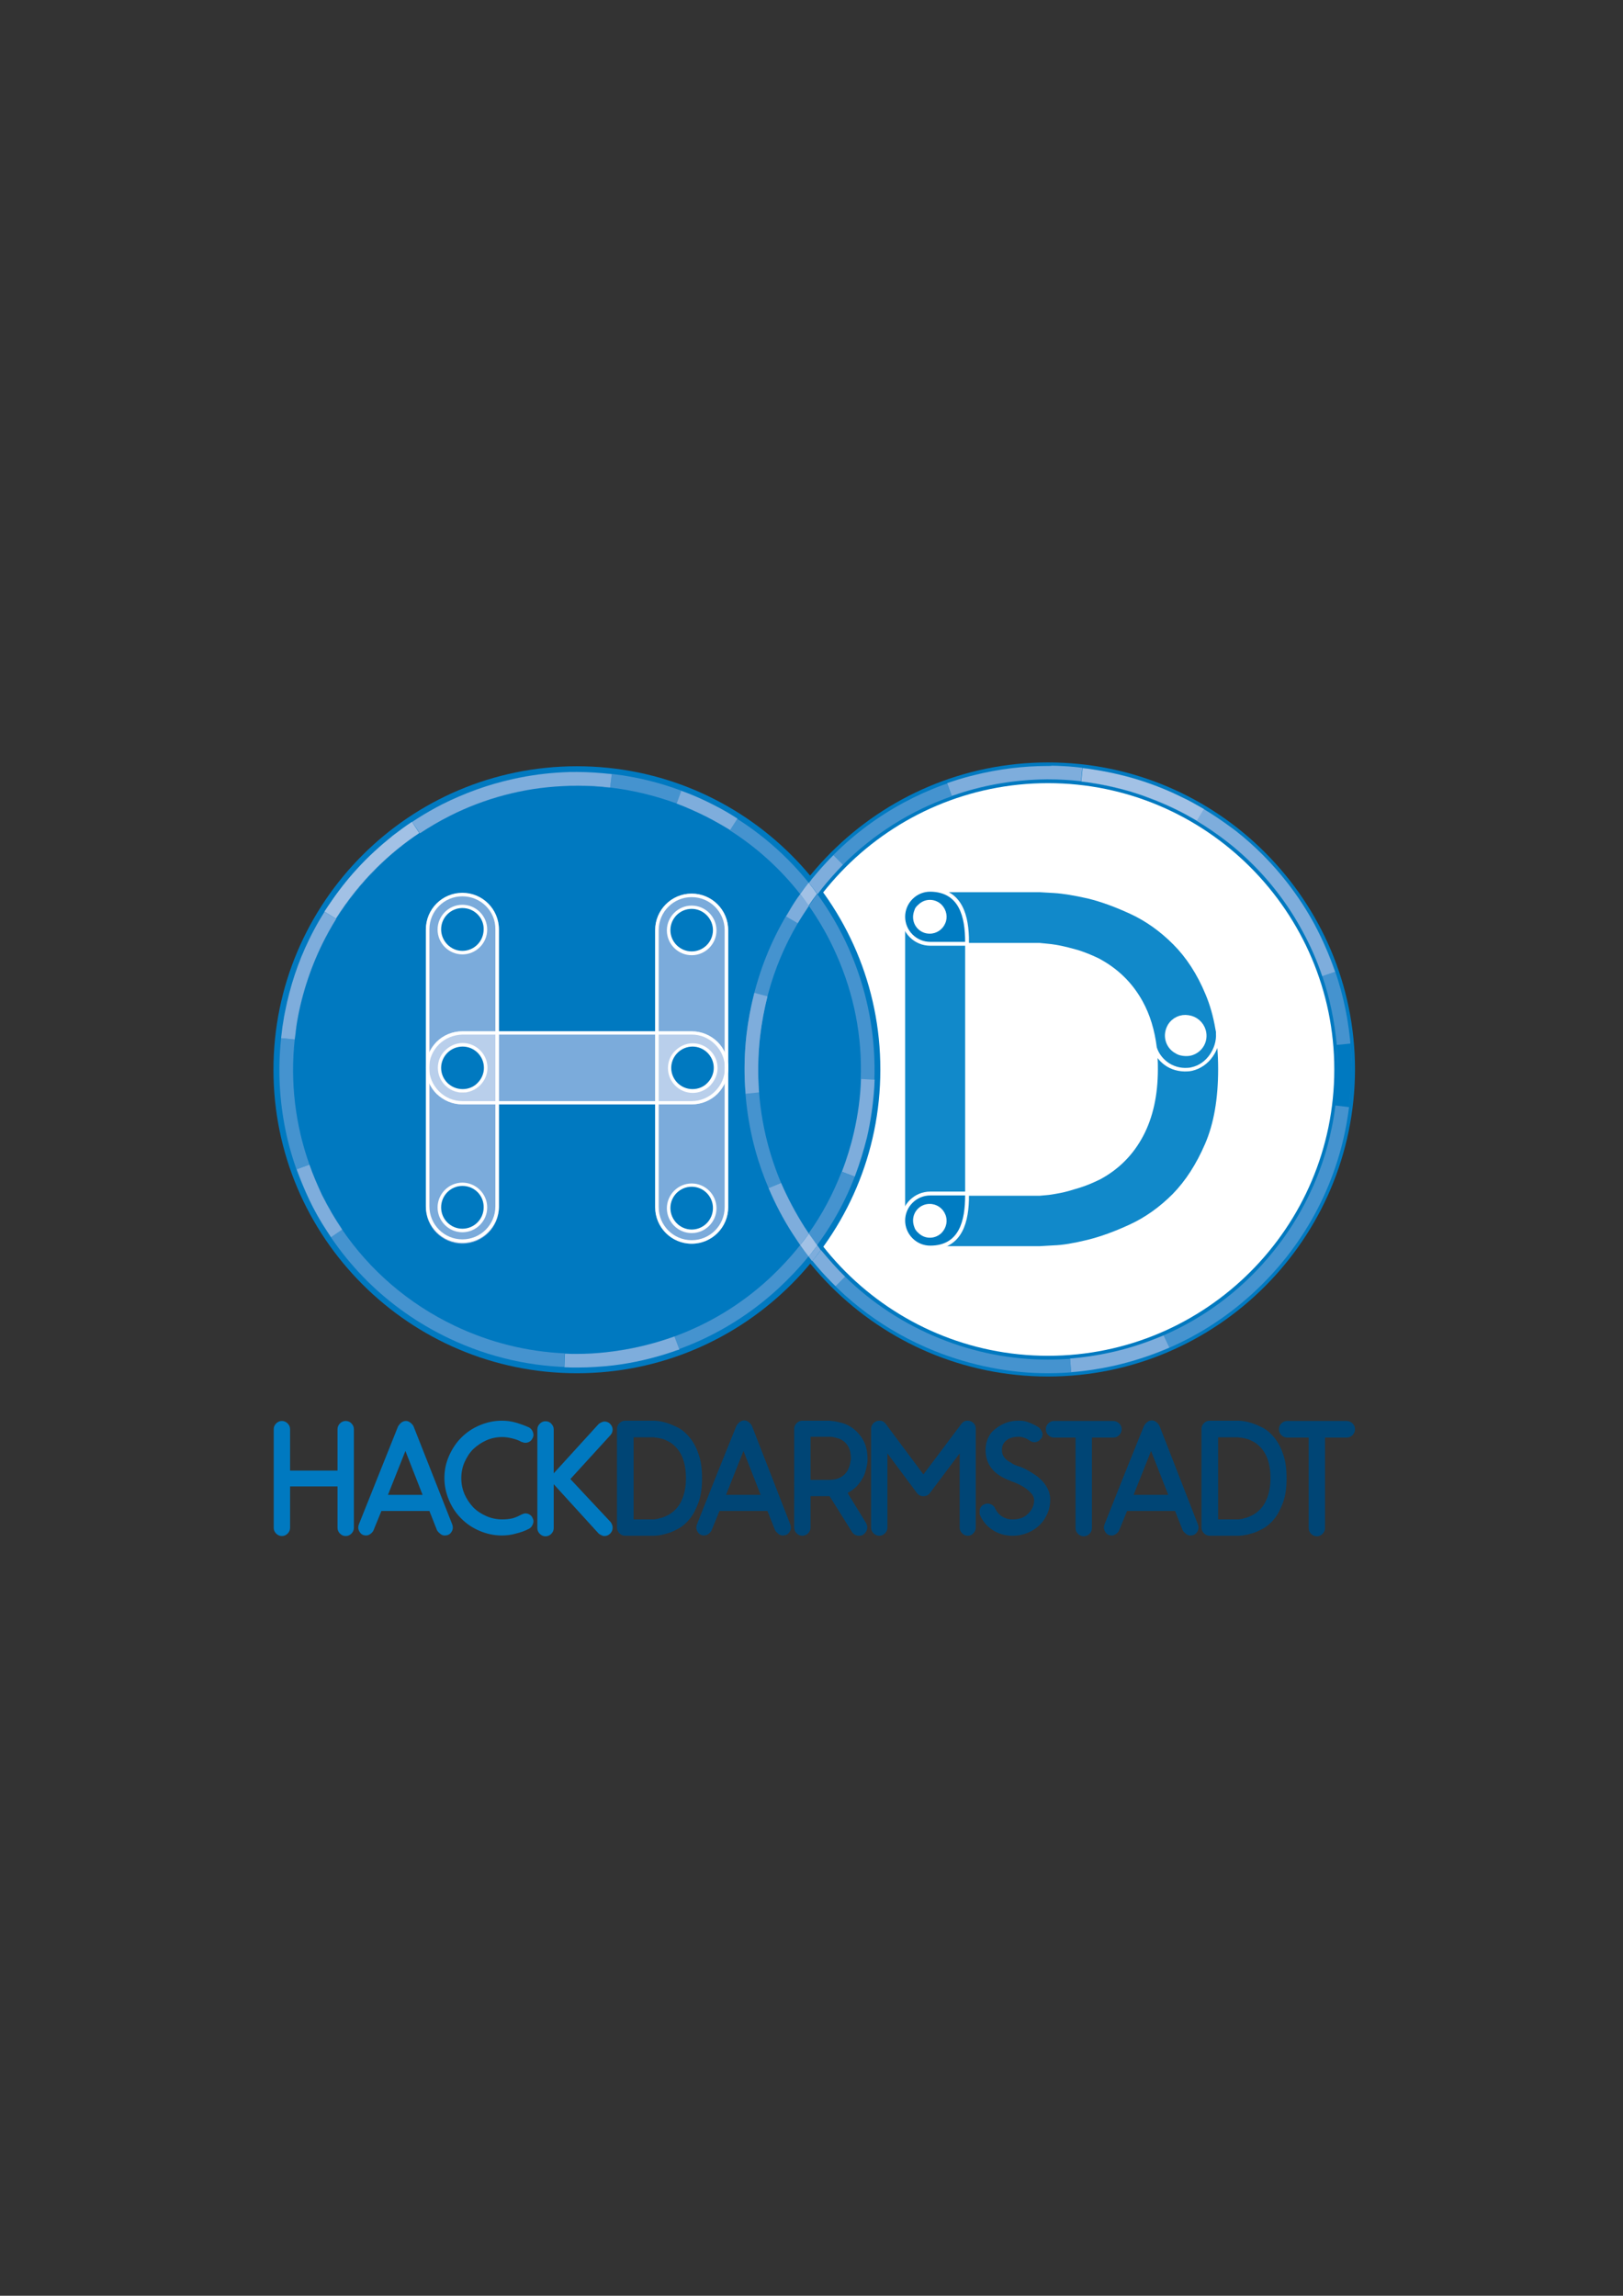 <?xml version="1.0" encoding="utf-8"?>
<!-- Generator: Adobe Illustrator 20.1.0, SVG Export Plug-In . SVG Version: 6.00 Build 0)  -->
<svg version="1.1" id="Ebene_1" xmlns="http://www.w3.org/2000/svg" xmlns:xlink="http://www.w3.org/1999/xlink" x="0px" y="0px"
	 viewBox="0 0 595.3 841.9" style="enable-background:new 0 0 595.3 841.9;" xml:space="preserve">
<rect x="0" y="0" width="595.3" height="841.9" fill="#333333" stroke="none"/>
<style type="text/css">
	.st0{fill:#FFFFFF;}
	.st1{fill:#0079C0;}
	.st2{fill:#4593CF;}
	.st3{fill:#7EADDC;}
	.st4{fill:#A2C1E5;}
	.st5{fill:none;stroke:#FFFFFF;stroke-width:2.835;stroke-miterlimit:10;}
	.st6{fill:#1189CA;}
	.st7{fill:none;stroke:#FFFFFF;stroke-width:2.835;stroke-miterlimit:10;}
	.st8{fill:#007CC2;}
	.st9{fill-rule:evenodd;clip-rule:evenodd;fill:#FFFFFF;}
	.st10{fill:none;stroke:#FFFFFF;stroke-width:2.842;stroke-miterlimit:10;}
	.st11{fill-rule:evenodd;clip-rule:evenodd;fill:#7BABDB;}
	.st12{fill-rule:evenodd;clip-rule:evenodd;fill:#B9CFEB;}
	.st13{fill-rule:evenodd;clip-rule:evenodd;fill:#0079C0;}
	.st14{fill:none;stroke:#231F20;stroke-width:0.567;stroke-miterlimit:22.926;}
	.st15{fill:#004575;}
</style>
<g id="Ebene_1_1_">
</g>
<g>
	<path class="st0" d="M493.2,392.3c0,60.1-48.7,108.8-108.8,108.8c-60.1,0-108.8-48.7-108.8-108.8c0-60.1,48.7-108.8,108.8-108.8
		C444.5,283.5,493.2,332.2,493.2,392.3"/>
	<path class="st1" d="M384.4,287.2c-57.9,0-105,47.1-105,105c0,57.9,47.1,105,105,105c57.9,0,105-47.1,105-105
		C489.4,334.4,442.3,287.2,384.4,287.2 M384.4,504.8c-62.1,0-112.6-50.5-112.6-112.6c0-62.1,50.5-112.6,112.6-112.6
		c62.1,0,112.6,50.5,112.6,112.6C496.9,454.3,446.4,504.8,384.4,504.8z"/>
	<path class="st1" d="M211.6,281c-61.4,0-111.3,49.9-111.3,111.3c0,61.4,49.9,111.3,111.3,111.3c61.4,0,111.3-49.9,111.3-111.3
		C323,330.9,273,281,211.6,281"/>
	<path class="st2" d="M309.2,317.1c-2.7,2.7-5.3,5.6-7.7,8.7C303.9,322.8,306.5,319.9,309.2,317.1L309.2,317.1z M301.1,458.4
		C301.1,458.4,301.1,458.4,301.1,458.4c2.7,3.5,5.6,6.7,8.8,9.8l0,0c-0.6-0.6-1.2-1.2-1.7-1.7C305.7,463.8,303.4,461.1,301.1,458.4z
		"/>
	<path class="st2" d="M297.4,322.7c-0.3,0.3-0.5,0.7-0.8,1c0,0,0,0,0,0C296.9,323.4,297.2,323.1,297.4,322.7 M295.1,450
		c0.5,0.8,1.1,1.6,1.6,2.4c0,0,0,0,0,0C296.2,451.6,295.6,450.8,295.1,450z M278.1,359.1c-3.3,10.6-5,21.7-5,33.2
		c0,11.4,1.7,22.5,5,33.1c3,9.5,7.2,18.6,12.6,27c-3.4-5.3-6.3-10.8-8.8-16.7l4.6-1.9c-5.5-13-8.4-27-8.4-41.5
		c0-19.2,5-37.6,14.5-53.7l-4.3-2.5c0.4-0.7,0.9-1.5,1.3-2.2c1.3-2,2.6-4,3.9-6c0,0,0,0,0,0C286.7,337.5,281.5,348,278.1,359.1z
		 M299.8,456.6C299.8,456.7,299.8,456.7,299.8,456.6c0.4,0.6,0.9,1.2,1.3,1.7c0,0,0,0,0,0C300.7,457.8,300.2,457.2,299.8,456.6z"/>
	<path class="st2" d="M385.9,280.9c10.7,0.1,21.3,1.8,31.6,5.1c1.9,0.6,3.8,1.2,5.7,1.9C411.2,283.4,398.7,281.1,385.9,280.9
		 M383.9,285.9c-10.9,0.1-21.8,1.8-32.4,5.3c-0.1,0-0.1,0-0.2,0.1c2.4-0.8,4.8-1.5,7.2-2.1C366.9,287.1,375.4,286,383.9,285.9z
		 M349.8,286.5c-20.5,6.7-38.4,19-51.8,35.6c0,0,0,0,0,0c2.4-2.9,5-5.8,7.7-8.5l3.5,3.5c11.2-11.2,24.8-19.8,39.9-25.1l-1.7-4.7
		C348.2,287,349,286.7,349.8,286.5z M301.5,325.8c-0.1,0.1-0.2,0.3-0.3,0.4l0,0C301.2,326,301.4,325.9,301.5,325.8z"/>
	<path class="st2" d="M298,322.1c-0.2,0.2-0.4,0.4-0.5,0.7C297.6,322.5,297.8,322.3,298,322.1C298,322.1,298,322.1,298,322.1
		 M301.1,326.1c-0.5,0.6-0.9,1.1-1.3,1.7c0,0,0,0,0,0C300.2,327.3,300.7,326.7,301.1,326.1L301.1,326.1z M296.7,332.2
		c-1.4,2.1-2.8,4.2-4.1,6.4l0,0c0.4-0.7,0.8-1.4,1.2-2.1C294.8,335,295.7,333.6,296.7,332.2C296.7,332.2,296.7,332.2,296.7,332.2z"
		/>
	<path class="st3" d="M305.7,313.6c-2.7,2.7-5.3,5.6-7.7,8.5c-0.2,0.2-0.4,0.4-0.5,0.7c-0.3,0.3-0.5,0.7-0.8,1
		c1.1,1.3,2.1,2.7,3.2,4.1c0.4-0.6,0.9-1.1,1.3-1.7c0.1-0.1,0.2-0.3,0.3-0.4c2.4-3,5-5.9,7.7-8.7L305.7,313.6z M293.5,327.9
		c-1.4,1.9-2.7,3.9-3.9,6c-0.4,0.7-0.9,1.5-1.3,2.2l4.3,2.5c1.3-2.2,2.7-4.3,4.1-6.4C295.7,330.7,294.6,329.3,293.5,327.9z"/>
	<path class="st2" d="M384.5,280.9c-11.6,0-23.3,1.8-34.6,5.5c0,0,0,0,0,0c2.4-0.8,4.9-1.5,7.4-2.1c9.1-2.3,18.2-3.4,27.4-3.4
		c0.5,0,0.9,0,1.4,0C385.4,280.9,384.9,280.9,384.5,280.9 M384.6,285.9c-0.2,0-0.5,0-0.7,0c0.2,0,0.4,0,0.6,0c4,0,8.1,0.2,12.1,0.7
		l0,0C392.6,286.2,388.6,285.9,384.6,285.9z M414.5,290.3c5.7,1.7,11.3,3.9,16.7,6.6c1.2,0.6,2.3,1.2,3.4,1.8
		c-4.6-2.5-9.4-4.6-14.3-6.4C418.5,291.5,416.5,290.9,414.5,290.3z M351.2,291.3c-0.7,0.2-1.4,0.5-2.1,0.7l0,0
		C349.8,291.8,350.5,291.5,351.2,291.3z M438.9,301L438.9,301c4,2.5,7.9,5.1,11.6,8C446.8,306.1,443,303.4,438.9,301z M453.3,304.8
		c7,5.5,13.3,11.9,18.9,19.1c3.7,4.8,7,9.8,9.8,15C474.9,325.6,465.1,314.1,453.3,304.8z M477.7,341.4c2.9,5.3,5.3,10.8,7.3,16.6
		l0.1,0C483.1,352.3,480.6,346.7,477.7,341.4z"/>
	<path class="st3" d="M384.6,280.9c-9.1,0-18.3,1.1-27.4,3.4c-2.5,0.6-5,1.3-7.4,2.1c-0.8,0.3-1.6,0.5-2.4,0.8l1.7,4.7
		c0.7-0.2,1.4-0.5,2.1-0.7c0.1,0,0.1,0,0.2-0.1c10.6-3.5,21.5-5.2,32.4-5.3c0.2,0,0.5,0,0.7,0c4,0,8,0.2,12,0.7l0.5-4.9
		c0.8,0.1,1.7,0.2,2.5,0.3c6.1,0.8,12.1,2.2,17.9,4c-10.3-3.2-20.9-4.9-31.6-5.1C385.5,280.9,385,280.9,384.6,280.9 M420.4,292.2
		c4.9,1.8,9.7,3.9,14.3,6.4c1.4,0.8,2.8,1.6,4.2,2.4l0,0C433.1,297.5,426.9,294.5,420.4,292.2z"/>
	<path class="st2" d="M396.6,286.6L396.6,286.6c0.8,0.1,1.6,0.2,2.4,0.3c5.3,0.7,10.5,1.9,15.6,3.4
		C408.6,288.6,402.6,287.3,396.6,286.6 M423.2,287.9c4.6,1.7,9.1,3.7,13.5,6.1c5.9,3.1,11.5,6.8,16.6,10.8
		C444.2,297.6,434.1,292,423.2,287.9z M450.5,309c6.5,5.2,12.5,11.2,17.8,18c3.6,4.6,6.7,9.4,9.4,14.4
		C470.9,328.8,461.7,317.8,450.5,309z M482.1,338.9c3,5.5,5.6,11.4,7.6,17.5L485,358c2.8,8.1,4.5,16.6,5.3,25.2l5-0.5
		c0.1,0.9,0.1,1.7,0.2,2.6c0.2,3.6,0.3,7.1,0.2,10.6C496.3,375.9,491.6,356.3,482.1,338.9z"/>
	<path class="st3" d="M396.6,286.6L396.6,286.6c6.1,0.7,12.1,1.9,18,3.7c2,0.6,3.9,1.2,5.8,1.9C412.6,289.4,404.7,287.6,396.6,286.6
		 M436.7,294c1.6,0.9,3.2,1.8,4.8,2.7l-2.6,4.3c4,2.4,7.9,5.1,11.6,8c11.2,8.8,20.4,19.8,27.2,32.4c2.9,5.3,5.4,10.9,7.3,16.6
		l4.7-1.6c-2.1-6.1-4.6-11.9-7.6-17.5c-2.8-5.2-6.1-10.2-9.8-15c-5.6-7.2-11.9-13.6-18.9-19.1C448.1,300.8,442.6,297.1,436.7,294z"
		/>
	<path class="st4" d="M397.1,281.7l-0.5,4.9c8.1,0.9,16.1,2.8,23.8,5.6c6.5,2.3,12.7,5.3,18.6,8.8l2.6-4.3c-1.6-0.9-3.2-1.8-4.8-2.7
		c-1.1-0.6-2.1-1.1-3.2-1.6c-5.2-2.6-10.5-4.7-16-6.4c-5.8-1.8-11.8-3.1-17.9-4C398.7,281.9,397.9,281.8,397.1,281.7"/>
	<path class="st2" d="M286.5,433.8L286.5,433.8c2.3,5.6,5.2,11,8.6,16.2C291.8,444.9,289,439.5,286.5,433.8 M290.7,452.4
		c0.9,1.4,1.9,2.8,2.8,4.2c0,0,0,0,0,0C292.5,455.2,291.6,453.8,290.7,452.4z"/>
	<path class="st3" d="M286.5,433.8l-4.6,1.9c2.5,5.9,5.4,11.4,8.8,16.7c0.9,1.4,1.9,2.8,2.8,4.2c1.1-1.4,2.1-2.8,3.2-4.2
		c-0.5-0.8-1.1-1.6-1.6-2.4C291.8,444.8,288.9,439.4,286.5,433.8"/>
	<path class="st2" d="M298,462.4C298,462.5,298,462.5,298,462.4c11.7,14.5,26.9,25.8,44.7,33c13.5,5.4,27.6,8.2,41.7,8.2
		c8,0,16.1-0.9,24-2.6c-5.1,1.1-10.3,1.9-15.5,2.3l-0.4-5c-2.7,0.2-5.4,0.3-8.1,0.3c-13.5,0-27-2.6-39.8-7.8
		c-13.1-5.3-24.8-13-34.6-22.6l-3.5,3.5c-0.6-0.6-1.2-1.2-1.8-1.8C302.3,467.5,300.1,465,298,462.4"/>
	<path class="st2" d="M296.6,460.8C296.6,460.8,296.6,460.8,296.6,460.8c0.4,0.6,0.9,1.2,1.3,1.7c0,0,0,0,0,0
		C297.5,461.9,297.1,461.3,296.6,460.8"/>
	<path class="st3" d="M301.1,458.4c-1,1.4-2.1,2.7-3.1,4c2.1,2.6,4.3,5.1,6.7,7.5c0.6,0.6,1.2,1.2,1.8,1.8l3.5-3.5
		C306.8,465.1,303.9,461.8,301.1,458.4"/>
	<path class="st3" d="M299.8,456.7c-1,1.4-2.1,2.8-3.2,4.1c0.4,0.6,0.9,1.1,1.3,1.7c1.1-1.3,2.1-2.7,3.1-4
		C300.7,457.8,300.2,457.3,299.8,456.7"/>
	<path class="st2" d="M426.8,489.7c-0.7,0.3-1.5,0.6-2.2,0.9c-5.7,2.3-11.5,4.1-17.4,5.4C414,494.6,420.6,492.5,426.8,489.7
		L426.8,489.7z"/>
	<path class="st2" d="M490.3,383.1L490.3,383.1c0,0.8,0.1,1.6,0.1,2.4c0.2,3.3,0.3,6.7,0.2,10C490.7,391.4,490.6,387.2,490.3,383.1
		 M495.6,395.8c-0.1,3.4-0.4,6.8-0.8,10.2l-5-0.6c-2.5,20.6-11.1,40-24.8,56c-10.6,12.4-23.7,22-38.2,28.3l2,4.5
		c-0.8,0.3-1.6,0.7-2.4,1c-5.9,2.4-12,4.3-18.1,5.7c23.5-5.1,44.5-17.7,60.5-36.2C485.5,445.3,494.8,421.2,495.6,395.8z
		 M407.2,496.1c-4.8,1-9.7,1.8-14.7,2.2l0,0C397.4,497.9,402.3,497.2,407.2,496.1z"/>
	<path class="st3" d="M426.8,489.7c-6.3,2.7-12.9,4.9-19.6,6.3c-4.9,1.1-9.8,1.8-14.7,2.2l0.4,5c5.3-0.4,10.5-1.2,15.5-2.3
		c6.1-1.4,12.2-3.3,18.1-5.7c0.8-0.3,1.6-0.7,2.4-1L426.8,489.7z"/>
	<path class="st3" d="M278.4,400.6c-0.5-6.8-0.4-13.7,0.4-20.6c0.6-5,1.5-9.8,2.7-14.6l-4.8-1.3c-1.3,5.1-2.3,10.3-2.9,15.4
		c-0.7,6.2-0.9,12.6-0.5,19c0.1,0.9,0.1,1.7,0.2,2.6L278.4,400.6z"/>
	<path class="st2" d="M113.5,427.1L113.5,427.1c1.3,3.8,2.9,7.4,4.6,11.1C116.4,434.6,114.9,430.9,113.5,427.1 M113.4,439.9
		c10.8,22.3,28.6,40.1,51.3,50.9c14.9,7.1,30.8,10.6,46.8,10.6c4.5,0,9-0.3,13.5-0.8c-4.4,0.5-8.8,0.8-13.3,0.8
		c-1.6,0-3.2,0-4.8-0.1l0.2-5c-13.8-0.6-27.5-4-40.3-10.1c-17-8.1-31.1-20.3-41.4-35.4l-4.1,2.8c-0.5-0.7-0.9-1.4-1.4-2.1
		C117.6,447.8,115.4,443.9,113.4,439.9z M247.4,490c-0.7,0.3-1.5,0.5-2.2,0.8c-7.5,2.6-15.2,4.2-22.9,5
		C230.9,495,239.4,493,247.4,490L247.4,490z"/>
	<path class="st2" d="M153.9,305.6c-1.8,1.2-3.6,2.5-5.3,3.8C150.3,308.1,152.1,306.8,153.9,305.6L153.9,305.6z M134.9,314.6
		c-8.9,8.7-16.1,18.9-21.5,30.1c4.6-9.5,10.6-18.3,17.8-26.1C132.3,317.2,133.6,315.9,134.9,314.6z M118.2,346.2
		c-4.6,9.4-7.9,19.6-9.5,30.2c0.2-1.5,0.5-3,0.8-4.6C111.4,362.8,114.3,354.2,118.2,346.2z M103.9,374.8c-3.6,22.4-0.3,45,9.5,65.1
		c-1.7-3.6-3.3-7.3-4.6-11.1l4.7-1.7c-5.2-14.6-7.1-30.3-5.4-45.9l-5-0.5c0.1-0.8,0.2-1.7,0.3-2.5
		C103.6,377.1,103.7,375.9,103.9,374.8z M118.2,438.1c2.2,4.4,4.6,8.7,7.4,12.7l0,0c-0.4-0.7-0.9-1.3-1.3-2
		C122,445.4,120,441.8,118.2,438.1z"/>
	<path class="st3" d="M113.5,427.1l-4.7,1.7c1.4,3.8,2.9,7.5,4.6,11.1c1.9,4,4.1,7.9,6.6,11.7c0.5,0.7,0.9,1.4,1.4,2.1l4.1-2.8
		c-2.7-4-5.2-8.3-7.4-12.7C116.4,434.5,114.8,430.9,113.5,427.1"/>
	<path class="st2" d="M206.8,283.2c-15.7,0.7-30.9,4.7-44.8,11.8c8.2-4.2,16.9-7.3,26.1-9.3C194.4,284.3,200.6,283.5,206.8,283.2
		 M211.8,288.1c-1.9,0-3.8,0.1-5.8,0.2c1.8-0.1,3.6-0.1,5.3-0.1c4.1,0,8.1,0.2,12.2,0.7l0-0.1C219.8,288.3,215.8,288.1,211.8,288.1z
		 M164.9,299.2c-3.8,1.9-7.5,4-11,6.4l0,0C157.5,303.2,161.1,301.1,164.9,299.2z M148.6,309.4c-3.6,2.7-7,5.7-10.2,8.8
		c-1.3,1.3-2.5,2.6-3.7,3.9c3.8-4.1,7.9-8,12.3-11.5C147.6,310.2,148.1,309.8,148.6,309.4z M123.3,337c-1.9,3-3.6,6-5.1,9.2
		C119.8,343,121.5,340,123.3,337L123.3,337z M113.4,344.7c-4.5,9.4-7.7,19.5-9.5,30.1c0.2-1.3,0.5-2.6,0.7-3.9
		C106.5,361.7,109.4,352.9,113.4,344.7z M108.8,376.4c-0.3,1.6-0.5,3.2-0.6,4.8l0,0c0.1-0.8,0.2-1.6,0.3-2.4
		C108.5,378,108.6,377.2,108.8,376.4z"/>
	<path class="st3" d="M153.9,305.6c-5.5,3.7-10.7,7.9-15.5,12.6c3.2-3.1,6.6-6.1,10.2-8.8C150.3,308.1,152.1,306.8,153.9,305.6
		L153.9,305.6z M131.1,318.6c-7.2,7.8-13.2,16.6-17.8,26.1c-4,8.2-6.9,17-8.7,26.1c-0.3,1.3-0.5,2.6-0.7,3.9
		c-0.2,1.2-0.4,2.3-0.5,3.5c-0.1,0.8-0.2,1.7-0.3,2.5l5,0.5c0.2-1.6,0.4-3.2,0.6-4.8c1.6-10.6,4.9-20.8,9.5-30.2
		c1.5-3.1,3.2-6.2,5.1-9.2l-4.2-2.6c0.4-0.7,0.9-1.4,1.4-2.1C123.7,327.4,127.2,322.8,131.1,318.6z"/>
	<path class="st2" d="M211.9,283.1c-1.7,0-3.4,0-5,0.1c1.5-0.1,3-0.1,4.6-0.1c4.3,0,8.6,0.2,12.9,0.8l-0.6,4.9
		c8.4,1,16.6,3,24.5,5.9l1.7-4.7c0.8,0.3,1.6,0.6,2.3,0.9c3.2,1.3,6.4,2.7,9.5,4.3C246.2,287.2,229.2,283.1,211.9,283.1
		 M206.1,288.3c-14.4,0.7-28.4,4.5-41.2,10.9c7.7-3.8,15.8-6.7,24.4-8.6C194.9,289.3,200.5,288.6,206.1,288.3z M162.1,295
		c-10,5.1-19.2,11.7-27.2,19.6c3.1-3.1,6.4-6,9.9-8.7C150.3,301.7,156,298.1,162.1,295z M134.7,322.1c-4.2,4.6-8,9.6-11.3,14.9l0,0
		c0.4-0.7,0.8-1.3,1.3-2C127.7,330.4,131.1,326.1,134.7,322.1z"/>
	<path class="st3" d="M144.8,306c-3.5,2.7-6.8,5.6-9.9,8.7c-1.3,1.3-2.5,2.6-3.8,3.9c3.9-4.3,8.2-8.2,12.8-11.9
		C144.2,306.4,144.5,306.2,144.8,306"/>
	<path class="st3" d="M211.4,283.1c-1.5,0-3.1,0-4.6,0.1c-6.2,0.3-12.4,1.1-18.6,2.5c-9.2,2-17.9,5.2-26.1,9.3
		c-6,3.1-11.8,6.7-17.2,11c2-1.6,4.1-3.1,6.3-4.5l2.8,4.1c3.5-2.3,7.2-4.5,11-6.4c12.8-6.5,26.8-10.2,41.2-10.9
		c1.9-0.1,3.8-0.2,5.8-0.2c4,0,7.9,0.2,11.8,0.7l0.6-4.9C220,283.4,215.7,283.1,211.4,283.1 M138.4,318.2
		c-5.8,5.7-10.8,12-15.1,18.8l0,0c3.3-5.3,7.1-10.3,11.3-14.9C135.9,320.8,137.2,319.5,138.4,318.2z"/>
	<path class="st4" d="M151.1,301.4c-2.2,1.4-4.3,3-6.3,4.5c-0.3,0.2-0.6,0.5-0.9,0.7c-4.6,3.7-8.9,7.6-12.8,11.9
		c-3.9,4.2-7.4,8.8-10.7,13.7c-0.5,0.7-0.9,1.4-1.4,2.1l4.2,2.6c4.3-6.8,9.3-13.1,15.1-18.8c4.8-4.7,9.9-8.9,15.5-12.6L151.1,301.4z
		"/>
	<path class="st2" d="M259.3,299.7c2.9,1.5,5.7,3.1,8.4,4.9l0,0C265,302.8,262.2,301.2,259.3,299.7"/>
	<path class="st2" d="M315.7,395.7c0,0.8-0.1,1.6-0.1,2.4c-0.3,5.9-1.1,11.6-2.4,17.2C314.7,408.9,315.5,402.3,315.7,395.7
		L315.7,395.7z M317.9,417.1c-1.1,4.9-2.6,9.7-4.5,14.4l-4.7-1.8c-3.1,8-7.1,15.6-12.1,22.6c1,1.5,2,2.9,3.1,4.3
		C308.5,444.8,314.6,431.4,317.9,417.1z"/>
	<path class="st3" d="M296.7,452.4C296.7,452.4,296.7,452.4,296.7,452.4c1,1.5,2,2.9,3.1,4.3c0,0,0,0,0,0
		C298.7,455.2,297.7,453.8,296.7,452.4"/>
	<path class="st2" d="M293.5,456.6c-3.5,4.4-7.3,8.5-11.5,12.4c-10.2,9.4-22,16.5-34.6,21.1l1.7,4.6c-0.8,0.3-1.6,0.6-2.4,0.8
		c-7.1,2.4-14.4,4.1-21.7,5c22.4-2.7,43.4-12.3,60.4-27.9c4-3.7,7.8-7.7,11.2-11.9C295.5,459.4,294.5,458,293.5,456.6 M222.3,495.9
		c-3.5,0.3-7,0.5-10.5,0.5c-1.5,0-3.1,0-4.6-0.1l0,0c1.5,0.1,2.9,0.1,4.4,0.1C215.2,496.4,218.7,496.2,222.3,495.9z"/>
	<path class="st3" d="M293.5,456.6C293.5,456.6,293.5,456.6,293.5,456.6c1,1.4,2,2.8,3.1,4.2c0,0,0,0,0,0
		C295.6,459.4,294.5,458,293.5,456.6"/>
	<path class="st4" d="M296.7,452.4c-1,1.4-2.1,2.8-3.2,4.2c1,1.4,2,2.8,3.1,4.2c1.1-1.3,2.1-2.7,3.2-4.1
		C298.7,455.3,297.7,453.8,296.7,452.4"/>
	<path class="st3" d="M247.4,490.1c-8.1,2.9-16.5,4.9-25.1,5.8c-3.6,0.4-7.1,0.6-10.7,0.6c-1.5,0-2.9,0-4.4-0.1l-0.2,5
		c1.6,0.1,3.2,0.1,4.8,0.1c4.5,0,8.9-0.3,13.3-0.8c7.3-0.9,14.6-2.6,21.7-5c0.8-0.3,1.6-0.6,2.4-0.8L247.4,490.1z"/>
	<path class="st2" d="M248.2,294.7L248.2,294.7c0.7,0.3,1.5,0.6,2.2,0.9c3,1.2,6,2.6,8.9,4C255.6,297.8,251.9,296.2,248.2,294.7
		 M261.7,295.3c3,1.5,5.9,3.2,8.7,5l-2.7,4.2c9.9,6.3,18.6,14.2,25.8,23.4c1-1.4,2-2.8,3.1-4.2C287.2,312,275.3,302.3,261.7,295.3z
		 M299.8,327.9c-1.1,1.4-2.1,2.8-3.1,4.3c3.9,5.6,7.3,11.5,10.1,17.9c6.5,14.6,9.5,30.2,8.9,45.7l5,0.1c0,0.8-0.1,1.7-0.1,2.5
		c-0.4,6.4-1.3,12.6-2.7,18.7c5.4-23,3.2-47.1-6.5-69.1C308.2,340.8,304.3,334.1,299.8,327.9z"/>
	<path class="st3" d="M296.6,323.7c-1.1,1.4-2.1,2.8-3.1,4.2c0,0,0,0,0,0C294.5,326.5,295.6,325.1,296.6,323.7
		C296.6,323.7,296.6,323.7,296.6,323.7"/>
	<path class="st3" d="M299.8,327.9c-1.1,1.4-2.1,2.8-3.1,4.3c0,0,0,0,0,0C297.7,330.7,298.7,329.3,299.8,327.9
		C299.8,327.9,299.8,327.9,299.8,327.9"/>
	<path class="st4" d="M296.6,323.7c-1.1,1.4-2.1,2.8-3.1,4.2c1.1,1.4,2.1,2.8,3.1,4.2c1-1.5,2-2.9,3.1-4.3
		C298.8,326.5,297.7,325.1,296.6,323.7"/>
	<path class="st2" d="M313.2,415.3c-1.1,4.8-2.6,9.7-4.4,14.4l0,0C310.6,425.1,312.1,420.3,313.2,415.3"/>
	<path class="st3" d="M249.9,290l-1.7,4.7c3.8,1.4,7.5,3.1,11.1,4.9c2.9,1.5,5.7,3.1,8.5,4.8l2.7-4.2c-2.8-1.8-5.7-3.5-8.7-5
		c-3.1-1.6-6.2-3-9.5-4.3C251.5,290.6,250.7,290.3,249.9,290"/>
	<path class="st3" d="M315.8,395.7c-0.2,6.6-1.1,13.1-2.6,19.6c-1.1,4.9-2.6,9.7-4.4,14.4l4.7,1.8c1.8-4.7,3.3-9.6,4.5-14.4
		c1.4-6.1,2.3-12.4,2.7-18.7c0-0.8,0.1-1.7,0.1-2.5L315.8,395.7z"/>
	<path class="st0" d="M332.1,442.8c0,4.2,3.4,7.5,7.5,7.5c4.2,0,7.5-3.4,7.5-7.5c0-4.2-3.4-7.5-7.5-7.5
		C335.5,435.3,332.1,438.6,332.1,442.8 M349,442.8c0,5.2-4.2,9.4-9.4,9.4c-5.2,0-9.4-4.2-9.4-9.4c0-5.2,4.2-9.4,9.4-9.4
		C344.8,433.4,349,437.6,349,442.8z M332.1,358.2c0,4.2,3.4,7.5,7.5,7.5c4.2,0,7.5-3.4,7.5-7.5c0-4.2-3.4-7.5-7.5-7.5
		C335.5,350.6,332.1,354,332.1,358.2z M349,358.2c0,5.2-4.2,9.4-9.4,9.4c-5.2,0-9.4-4.2-9.4-9.4c0-5.2,4.2-9.4,9.4-9.4
		C344.8,348.7,349,353,349,358.2z M327.8,442.4c0,6.5,5.3,11.8,11.8,11.8c6.5,0,11.8-5.3,11.8-11.8v-84.3c0-6.5-5.3-11.8-11.8-11.8
		c-6.5,0-11.8,5.3-11.8,11.8V442.4z M353.3,358.1v84.3c0,7.6-6.1,13.7-13.7,13.7c-7.6,0-13.7-6.1-13.7-13.7v-84.3
		c0-7.6,6.1-13.7,13.7-13.7C347.2,344.4,353.3,350.5,353.3,358.1z"/>
	<path class="st5" d="M342.8,457c-2.9,0-5.5-0.9-7.6-2.7c-2.1-1.8-3.2-3.9-3.2-6.4V336.3c0-2.5,1.1-4.6,3.2-6.4
		c2.1-1.8,4.7-2.7,7.6-2.7h38.7c0.1,0,1.9,0.1,5.2,0.3c3.3,0.2,7.4,0.9,12.3,2c4.9,1.2,10.1,3.1,15.7,5.7
		c5.6,2.6,10.8,6.3,15.6,11.1c4.8,4.8,8.8,10.9,11.9,18.4c1.6,3.8,2.8,8,3.6,12.7l0,0c0.1,0.3,0.1,0.7,0.2,1c0,0.1,0,0.3,0,0.5
		c0.2,2.8-0.7,5.6-2.3,7.9c-1.6,2.3-3.9,4-6.7,4.6c-0.4,0.1-0.9,0.2-1.4,0.2c-2.7,0.2-5.4-0.6-7.5-2.2c-1.7-1.3-3.1-3.1-3.8-5.3
		c-0.8-6.4-2.5-12-5.2-16.9c-3.8-6.9-9.2-12.1-16.2-15.8c-2.5-1.2-5-2.2-7.5-3c-2.5-0.7-4.8-1.3-6.9-1.7c-2.1-0.4-3.8-0.6-5.1-0.7
		c-1.3-0.1-2-0.2-2-0.2h-27.4v92.7h27.4c0.1,0,0.9-0.1,2.3-0.2c1.4-0.1,3.1-0.4,5.2-0.8c2.1-0.4,4.4-1.1,7-1.9
		c2.6-0.8,5.2-1.9,7.8-3.2c6.8-3.7,12-9,15.6-15.8c3.6-6.8,5.4-15,5.4-24.5c0-1.4,0-2.8-0.1-4.1c0.7,1,1.6,1.8,2.5,2.5
		c2.4,1.8,5.5,2.6,8.5,2.4c0.5,0,1.1-0.1,1.6-0.2c3.1-0.7,5.8-2.6,7.6-5.2c0.7-1,1.3-2.1,1.7-3.2c0.2,2.5,0.3,5.1,0.3,7.8
		c0,10.9-1.6,20-4.8,27.4c-3.2,7.4-7.1,13.5-11.9,18.4c-4.8,4.8-10,8.5-15.6,11.1c-5.6,2.6-10.8,4.5-15.7,5.7c-4.9,1.2-9,1.9-12.3,2
		c-3.3,0.2-5,0.3-5.2,0.3H342.8z"/>
	<path class="st6" d="M342.8,457c-2.9,0-5.5-0.9-7.6-2.7c-2.1-1.8-3.2-3.9-3.2-6.4V336.3c0-2.5,1.1-4.6,3.2-6.4
		c2.1-1.8,4.7-2.7,7.6-2.7h38.7c0.1,0,1.9,0.1,5.2,0.3c3.3,0.2,7.4,0.9,12.3,2c4.9,1.2,10.1,3.1,15.7,5.7
		c5.6,2.6,10.8,6.3,15.6,11.1c4.8,4.8,8.8,10.9,11.9,18.4c1.6,3.8,2.8,8,3.6,12.7l0,0c0.1,0.3,0.1,0.7,0.2,1c0,0.1,0,0.3,0,0.5
		c0.2,2.8-0.7,5.6-2.3,7.9c-1.6,2.3-3.9,4-6.7,4.6c-0.4,0.1-0.9,0.2-1.4,0.2c-2.7,0.2-5.4-0.6-7.5-2.2c-1.7-1.3-3.1-3.1-3.8-5.3
		c-0.8-6.4-2.5-12-5.2-16.9c-3.8-6.9-9.2-12.1-16.2-15.8c-2.5-1.2-5-2.2-7.5-3c-2.5-0.7-4.8-1.3-6.9-1.7c-2.1-0.4-3.8-0.6-5.1-0.7
		c-1.3-0.1-2-0.2-2-0.2h-27.4v92.7h27.4c0.1,0,0.9-0.1,2.3-0.2c1.4-0.1,3.1-0.4,5.2-0.8c2.1-0.4,4.4-1.1,7-1.9
		c2.6-0.8,5.2-1.9,7.8-3.2c6.8-3.7,12-9,15.6-15.8c3.6-6.8,5.4-15,5.4-24.5c0-1.4,0-2.8-0.1-4.1c0.7,1,1.6,1.8,2.5,2.5
		c2.4,1.8,5.5,2.6,8.5,2.4c0.5,0,1.1-0.1,1.6-0.2c3.1-0.7,5.8-2.6,7.6-5.2c0.7-1,1.3-2.1,1.7-3.2c0.2,2.5,0.3,5.1,0.3,7.8
		c0,10.9-1.6,20-4.8,27.4c-3.2,7.4-7.1,13.5-11.9,18.4c-4.8,4.8-10,8.5-15.6,11.1c-5.6,2.6-10.8,4.5-15.7,5.7c-4.9,1.2-9,1.9-12.3,2
		c-3.3,0.2-5,0.3-5.2,0.3H342.8z"/>
	<path class="st7" d="M354,438.4h-12.8c-2.5,0-4.8,1-6.5,2.7l0,0c-3.6,3.6-3.6,9.4,0,13c1.8,1.8,4.1,2.7,6.5,2.7
		C351.9,456.8,354,447.6,354,438.4z M335.4,450.1c-0.3-0.8-0.5-1.6-0.5-2.5c0-3.4,2.7-6.1,6.1-6.1c2.6,0,4.8,1.6,5.7,3.8
		c1,2.2,0.5,4.9-1.3,6.8c-1.2,1.2-2.8,1.8-4.3,1.8c-1.6,0-3.1-0.6-4.3-1.8C336.1,451.5,335.6,450.8,335.4,450.1z"/>
	<path class="st8" d="M354,438.4h-12.8c-2.5,0-4.8,1-6.5,2.7l0,0c-3.6,3.6-3.6,9.4,0,13c1.8,1.8,4.1,2.7,6.5,2.7
		C351.9,456.8,354,447.6,354,438.4 M335.4,450.1c-0.3-0.8-0.5-1.6-0.5-2.5c0-3.4,2.7-6.1,6.1-6.1c2.6,0,4.8,1.6,5.7,3.8
		c1,2.2,0.5,4.9-1.3,6.8c-1.2,1.2-2.8,1.8-4.3,1.8c-1.6,0-3.1-0.6-4.3-1.8C336.1,451.5,335.6,450.8,335.4,450.1z"/>
	<path class="st7" d="M354,345.4h-12.8c-2.5,0-4.8-1-6.5-2.7l0,0c-3.6-3.6-3.6-9.4,0-13c1.8-1.8,4.1-2.7,6.5-2.7
		C351.9,327.1,354,336.3,354,345.4z M335.4,333.8c-0.3,0.8-0.5,1.6-0.5,2.5c0,3.4,2.7,6.1,6.1,6.1c2.6,0,4.8-1.6,5.7-3.8
		c1-2.2,0.5-4.9-1.3-6.8c-1.2-1.2-2.8-1.8-4.3-1.8c-1.6,0-3.1,0.6-4.3,1.8C336.1,332.4,335.6,333,335.4,333.8z"/>
	<path class="st8" d="M354,345.4h-12.8c-2.5,0-4.8-1-6.5-2.7l0,0c-3.6-3.6-3.6-9.4,0-13c1.8-1.8,4.1-2.7,6.5-2.7
		C351.9,327.1,354,336.3,354,345.4 M335.4,333.8c-0.3,0.8-0.5,1.6-0.5,2.5c0,3.4,2.7,6.1,6.1,6.1c2.6,0,4.8-1.6,5.7-3.8
		c1-2.2,0.5-4.9-1.3-6.8c-1.2-1.2-2.8-1.8-4.3-1.8c-1.6,0-3.1,0.6-4.3,1.8C336.1,332.4,335.6,333,335.4,333.8z"/>
	<path class="st9" d="M340.9,442.4c3,0,5.5,2.4,5.5,5.3c0,3-2.4,5.3-5.5,5.3c-3,0-5.5-2.4-5.5-5.3
		C335.4,444.8,337.9,442.4,340.9,442.4"/>
	<path class="st9" d="M340.9,330.9c3,0,5.5,2.4,5.5,5.3c0,3-2.4,5.3-5.5,5.3c-3,0-5.5-2.4-5.5-5.3
		C335.4,333.3,337.9,330.9,340.9,330.9"/>
	<path class="st10" d="M434.1,385.8c0.8,0.1,1.7,0.1,2.5-0.1c3.3-0.9,5.2-4.2,4.3-7.5c-0.7-2.5-2.8-4.2-5.2-4.5
		c-2.4-0.4-4.9,0.7-6.2,3c-0.8,1.5-1,3.1-0.6,4.6c0.4,1.5,1.4,2.9,2.9,3.7C432.5,385.5,433.3,385.7,434.1,385.8z"/>
	<path class="st0" d="M434.1,385.8c0.8,0.1,1.7,0.1,2.5-0.1c3.3-0.9,5.2-4.2,4.3-7.5c-0.7-2.5-2.8-4.2-5.2-4.5
		c-2.4-0.4-4.9,0.7-6.2,3c-0.8,1.5-1,3.1-0.6,4.6c0.4,1.5,1.4,2.9,2.9,3.7C432.5,385.5,433.3,385.7,434.1,385.8"/>
	<path class="st11" d="M253.7,332.6c4.7,0,8.5,3.8,8.5,8.6c0,4.7-3.8,8.6-8.5,8.6s-8.5-3.8-8.5-8.6
		C245.2,336.5,249,332.6,253.7,332.6 M253.7,434.4c4.7,0,8.5,3.8,8.5,8.6c0,4.7-3.8,8.6-8.5,8.6s-8.5-3.8-8.5-8.6
		C245.2,438.2,249,434.4,253.7,434.4z M267.1,341.1v101.6c0,7.4-6,13.4-13.4,13.4c-7.4,0-13.4-6-13.4-13.4V341.1
		c0-7.4,6-13.4,13.4-13.4C261.1,327.7,267.1,333.7,267.1,341.1z"/>
	<path class="st11" d="M267.1,391.6c0,3.6-1.4,6.9-3.9,9.5c-2.5,2.5-5.9,3.9-9.5,3.9l-84.1,0c-3.6,0-6.9-1.4-9.5-3.9
		c-2.5-2.5-3.9-5.9-3.9-9.5c0-3.6,1.4-6.9,3.9-9.5c2.5-2.5,5.9-3.9,9.5-3.9h84.1c3.6,0,6.9,1.4,9.5,3.9
		C265.7,384.7,267.1,388,267.1,391.6"/>
	<path class="st11" d="M169.7,332.6c4.7,0,8.5,3.8,8.5,8.6c0,4.7-3.8,8.6-8.5,8.6s-8.5-3.8-8.5-8.6
		C161.2,336.5,165,332.6,169.7,332.6 M169.7,434.4c4.7,0,8.5,3.8,8.5,8.6c0,4.7-3.8,8.6-8.5,8.6s-8.5-3.8-8.5-8.6
		C161.2,438.2,165,434.4,169.7,434.4z M183,341.1v101.6c0,7.4-6,13.4-13.4,13.4c-7.4,0-13.4-6-13.4-13.4V341.1
		c0-7.4,6-13.4,13.4-13.4C177,327.7,183,333.7,183,341.1z"/>
	<path class="st12" d="M183,378.2V405h-13.4c-3.6,0-6.9-1.4-9.5-3.9c-2.3-2.3-3.6-5.3-3.9-8.5v-2c0.2-3.2,1.6-6.2,3.9-8.5
		c2.5-2.5,5.9-3.9,9.5-3.9H183z"/>
	<path class="st0" d="M169.6,333c-4.3,0-7.8,3.5-7.8,7.8c0,4.3,3.5,7.9,7.8,7.9c4.3,0,7.8-3.5,7.8-7.9
		C177.5,336.6,174,333,169.6,333 M169.6,350c-5,0-9.1-4.1-9.1-9.1c0-5,4.1-9.1,9.1-9.1c5,0,9.1,4.1,9.1,9.1
		C178.7,345.9,174.6,350,169.6,350z M169.6,434.9c-4.3,0-7.8,3.5-7.8,7.9c0,4.3,3.5,7.8,7.8,7.8c4.3,0,7.8-3.5,7.8-7.8
		C177.5,438.4,174,434.9,169.6,434.9z M169.6,451.9c-5,0-9.1-4.1-9.1-9.1c0-5,4.1-9.1,9.1-9.1c5,0,9.1,4.1,9.1,9.1
		C178.7,447.8,174.6,451.9,169.6,451.9z M169.6,328.7c-6.7,0-12.1,5.4-12.1,12.1v101.6c0,6.7,5.4,12.1,12.1,12.1
		c6.7,0,12.1-5.4,12.1-12.1V340.8C181.8,334.1,176.3,328.7,169.6,328.7z M169.6,455.8c-7.4,0-13.4-6-13.4-13.4V340.8
		c0-7.4,6-13.4,13.4-13.4c7.4,0,13.4,6,13.4,13.4v101.6C183,449.8,177,455.8,169.6,455.8z"/>
	<path class="st12" d="M240.3,378.2V405h13.4c3.6,0,6.9-1.4,9.5-3.9c2.3-2.3,3.6-5.3,3.9-8.5v-2c-0.2-3.2-1.6-6.2-3.9-8.5
		c-2.5-2.5-5.9-3.9-9.5-3.9H240.3z"/>
	<ellipse class="st13" cx="169.7" cy="391.7" rx="8.5" ry="8.6"/>
	<ellipse class="st14" cx="169.7" cy="391.7" rx="8.5" ry="8.6"/>
	<ellipse class="st13" cx="254.2" cy="391.7" rx="8.5" ry="8.6"/>
	<ellipse class="st14" cx="254.2" cy="391.7" rx="8.5" ry="8.6"/>
	<path class="st0" d="M164.1,386.1c-1.5,1.5-2.3,3.5-2.3,5.5c0,4.3,3.5,7.8,7.9,7.8c2.1,0,4.1-0.8,5.5-2.3c1.5-1.5,2.3-3.5,2.3-5.5
		c0-4.3-3.5-7.8-7.8-7.8C167.6,383.8,165.6,384.6,164.1,386.1 M176.1,398c-1.7,1.7-4,2.7-6.4,2.7c-5,0-9.1-4.1-9.1-9.1
		c0-2.4,0.9-4.7,2.7-6.4c1.7-1.7,4-2.7,6.4-2.7c5,0,9.1,4.1,9.1,9.1C178.8,394,177.8,396.3,176.1,398z M248.5,386.1
		c-1.5,1.5-2.3,3.5-2.3,5.5c0,4.3,3.5,7.8,7.8,7.8c2.1,0,4.1-0.8,5.5-2.3c1.5-1.5,2.3-3.5,2.3-5.5c0-4.3-3.5-7.8-7.8-7.8
		C252,383.8,250,384.6,248.5,386.1z M260.5,398.1c-1.7,1.7-4,2.7-6.4,2.7c-5,0-9.1-4.1-9.1-9.1c0-2.4,0.9-4.7,2.7-6.4
		c1.7-1.7,4-2.7,6.4-2.7c5,0,9.1,4.1,9.1,9.1C263.2,394,262.2,396.3,260.5,398.1z M161,383c-2.3,2.3-3.6,5.3-3.6,8.6
		c0,3.2,1.3,6.3,3.6,8.6c2.3,2.3,5.3,3.6,8.6,3.6l84.1,0c3.2,0,6.3-1.3,8.6-3.6c2.3-2.3,3.6-5.3,3.6-8.6c0-3.2-1.3-6.3-3.6-8.6
		c-2.3-2.3-5.3-3.6-8.6-3.6l-84.1,0C166.4,379.5,163.3,380.7,161,383z M263.2,401.1c-2.5,2.5-5.9,3.9-9.5,3.9l-84.1,0
		c-3.6,0-6.9-1.4-9.5-3.9c-2.5-2.5-3.9-5.9-3.9-9.5c0-3.6,1.4-6.9,3.9-9.5c2.5-2.5,5.9-3.9,9.5-3.9h84.1c3.6,0,6.9,1.4,9.5,3.9
		c2.5,2.5,3.9,5.9,3.9,9.5C267.1,395.2,265.7,398.5,263.2,401.1z"/>
	<path class="st0" d="M253.7,333.3c-4.3,0-7.8,3.5-7.8,7.8c0,4.3,3.5,7.8,7.8,7.8c4.3,0,7.8-3.5,7.8-7.8
		C261.5,336.9,258,333.3,253.7,333.3 M253.7,350.3c-5,0-9.1-4.1-9.1-9.1c0-5,4.1-9.1,9.1-9.1c5,0,9.1,4.1,9.1,9.1
		C262.8,346.2,258.7,350.3,253.7,350.3z M253.7,435.2c-4.3,0-7.8,3.5-7.8,7.8c0,4.3,3.5,7.9,7.8,7.9c4.3,0,7.8-3.5,7.8-7.9
		C261.5,438.7,258,435.2,253.7,435.2z M253.7,452.2c-5,0-9.1-4.1-9.1-9.1c0-5,4.1-9.1,9.1-9.1c5,0,9.1,4.1,9.1,9.1
		C262.8,448.1,258.7,452.2,253.7,452.2z M253.7,329c-6.7,0-12.1,5.4-12.1,12.1v101.6c0,6.7,5.4,12.1,12.1,12.1
		c6.7,0,12.1-5.4,12.1-12.1V341.1C265.8,334.4,260.4,329,253.7,329z M253.7,456.1c-7.4,0-13.4-6-13.4-13.4V341.1
		c0-7.4,6-13.4,13.4-13.4c7.4,0,13.4,6,13.4,13.4v101.6C267.1,450.1,261.1,456.1,253.7,456.1z"/>
	<path class="st15" d="M493.9,521.1c0.8,0,1.6,0.3,2.2,0.9c0.6,0.6,0.9,1.3,0.9,2.1c0,0.8-0.3,1.6-0.9,2.2c-0.6,0.6-1.3,0.9-2.2,0.9
		H486v33.2c0,0.8-0.3,1.5-0.9,2.1c-0.6,0.6-1.3,0.9-2.1,0.9c-0.8,0-1.5-0.3-2.1-0.9c-0.6-0.6-0.9-1.3-0.9-2.1v-33.2h-7.9
		c-0.8,0-1.5-0.3-2.1-0.9c-0.6-0.6-0.9-1.3-0.9-2.2c0-0.8,0.3-1.5,0.9-2.1c0.6-0.6,1.3-0.9,2.1-0.9H493.9z M446.8,557.2h7.5
		c0,0,0.3,0,0.6-0.1c0.4,0,0.9-0.1,1.4-0.3c0.6-0.1,1.2-0.3,1.9-0.6c0.7-0.3,1.4-0.6,2.1-1.1c1.8-1.2,3.3-2.9,4.2-5.1
		c1-2.2,1.5-4.9,1.5-7.9c0-3.2-0.5-5.9-1.5-8.1c-1-2.2-2.5-3.9-4.4-5.1c-0.7-0.4-1.4-0.7-2-1c-0.7-0.2-1.3-0.4-1.9-0.5
		c-0.6-0.1-1-0.2-1.4-0.2c-0.4,0-0.5-0.1-0.5-0.1h-7.5V557.2z M443.7,563.2c-0.8,0-1.5-0.3-2.1-0.9c-0.6-0.6-0.9-1.3-0.9-2.1V524
		c0-0.8,0.3-1.5,0.9-2.1c0.6-0.6,1.3-0.9,2.1-0.9h10.5c0,0,0.5,0,1.4,0.1c0.9,0.1,2,0.3,3.3,0.7c1.3,0.4,2.7,1,4.3,1.8
		c1.5,0.8,2.9,2,4.2,3.6c1.3,1.6,2.4,3.6,3.2,6c0.9,2.4,1.3,5.4,1.3,8.9c0,3.5-0.4,6.5-1.3,8.9c-0.9,2.4-1.9,4.4-3.2,6
		c-1.3,1.6-2.7,2.8-4.2,3.6c-1.5,0.8-2.9,1.5-4.3,1.8c-1.3,0.4-2.4,0.6-3.3,0.7c-0.9,0.1-1.4,0.1-1.4,0.1H443.7z M428.5,548.2
		l-6.3-16.1l-6.4,16.1H428.5z M439.4,559.1c0.1,0.3,0.2,0.7,0.2,1.1c0,0.8-0.3,1.4-0.8,2c-0.5,0.6-1.2,0.9-2.2,0.9
		c-0.6,0-1.1-0.2-1.6-0.6c-0.5-0.4-0.9-0.8-1.2-1.3l-2.8-7.1h-17.6l-2.9,7.1c-0.2,0.5-0.6,0.9-1.1,1.3c-0.5,0.4-1.1,0.6-1.6,0.6
		c-0.9,0-1.6-0.3-2.1-0.9c-0.5-0.6-0.8-1.3-0.8-2c0-0.4,0.1-0.8,0.2-1.1c2.3-5.8,4.7-11.8,7.2-18.1c2.5-6.2,4.9-12.2,7.3-18.1
		c0.3-0.5,0.7-1,1.2-1.4c0.5-0.4,1.1-0.6,1.7-0.6c0.6,0,1.1,0.2,1.6,0.6c0.5,0.4,0.9,0.8,1.2,1.4L439.4,559.1z M408.3,521.1
		c0.8,0,1.6,0.3,2.2,0.9c0.6,0.6,0.9,1.3,0.9,2.1c0,0.8-0.3,1.6-0.9,2.2c-0.6,0.6-1.3,0.9-2.2,0.9h-7.8v33.2c0,0.8-0.3,1.5-0.9,2.1
		c-0.6,0.6-1.3,0.9-2.1,0.9c-0.8,0-1.5-0.3-2.1-0.9c-0.6-0.6-0.9-1.3-0.9-2.1v-33.2h-7.9c-0.8,0-1.5-0.3-2.1-0.9
		c-0.6-0.6-0.9-1.3-0.9-2.2c0-0.8,0.3-1.5,0.9-2.1c0.6-0.6,1.3-0.9,2.1-0.9H408.3z M372.7,537.4c0.3,0.1,0.8,0.3,1.5,0.5
		c0.7,0.3,1.5,0.6,2.4,1.1c0.9,0.5,1.8,1,2.8,1.7c1,0.6,1.9,1.4,2.7,2.2c0.8,0.8,1.5,1.8,2.1,2.9c0.6,1.1,0.9,2.3,1,3.6v0.7
		c0,1.7-0.3,3.3-1,4.9c-0.7,1.6-1.6,3-2.7,4.1c-1.3,1.3-2.8,2.3-4.5,3c-1.7,0.7-3.6,1.1-5.6,1.1h-0.5c-2.5-0.1-4.8-0.8-6.8-2.1
		c-2-1.3-3.6-3.1-4.6-5.4c-0.2-0.3-0.2-0.7-0.2-1.3c0-0.6,0.1-1.1,0.4-1.6c0.3-0.5,0.7-0.9,1.3-1.1c0.4-0.2,0.8-0.3,1.3-0.3
		c0.6,0,1.1,0.2,1.6,0.5c0.5,0.3,0.9,0.7,1.1,1.3c0.6,1.2,1.4,2.2,2.5,2.9c1.1,0.7,2.3,1.1,3.7,1.1h0.3c2.4,0,4.3-0.7,5.7-2.2
		c1.4-1.4,2.1-3,2.1-4.9v-0.2c-0.1-0.8-0.4-1.6-1.1-2.3c-0.6-0.7-1.4-1.4-2.3-2c-0.9-0.6-1.8-1.1-2.7-1.5c-0.9-0.4-1.7-0.7-2.3-0.9
		c0,0-0.1,0-0.2-0.1c-0.1,0-0.2-0.1-0.2-0.1c-6-2.2-9-5.9-9-11.3v-0.5c0.1-1.5,0.4-2.9,1.1-4.2c0.6-1.3,1.6-2.4,2.9-3.3
		c1-0.8,2.3-1.5,3.7-2c1.4-0.5,2.9-0.7,4.4-0.7h0.6c1.2,0,2.4,0.3,3.6,0.8c1.2,0.5,2.4,1.1,3.4,1.8c0.3,0.3,0.6,0.7,0.8,1.1
		c0.2,0.4,0.4,0.8,0.4,1.2c0,0.8-0.2,1.4-0.7,1.8c-0.6,0.8-1.4,1.2-2.4,1.2c-0.3,0-0.6-0.1-0.9-0.2c-0.3-0.1-0.6-0.3-0.9-0.5
		c-0.5-0.4-1.1-0.7-1.7-0.9c-0.7-0.2-1.3-0.4-1.9-0.4h-0.4c-1.7,0-3.1,0.4-4.2,1.2c-1.1,0.8-1.7,1.9-1.8,3.2v0.2
		c0,0.9,0.1,1.6,0.4,2.2c0.3,0.6,0.7,1.1,1.1,1.5c0.5,0.4,1,0.8,1.7,1.1C371.3,536.8,371.9,537.1,372.7,537.4L372.7,537.4z
		 M355,563.2c-0.8,0-1.5-0.3-2.1-0.9c-0.6-0.6-0.9-1.3-0.9-2.1v-27.2l-10.9,14.5c-0.6,0.8-1.4,1.2-2.4,1.2c-1,0-1.8-0.4-2.4-1.2
		l-10.8-14.5v27.2c0,0.8-0.3,1.5-0.9,2.1c-0.6,0.6-1.3,0.9-2.1,0.9s-1.5-0.3-2.1-0.9c-0.6-0.6-0.9-1.3-0.9-2.1V524
		c0-0.8,0.3-1.5,0.9-2.1c0.6-0.6,1.3-0.9,2.2-0.9c1,0,1.7,0.4,2.3,1.2l13.8,18.5l13.9-18.5c0.6-0.8,1.3-1.2,2.3-1.2
		c0.9,0,1.6,0.3,2.2,0.9c0.6,0.6,0.8,1.3,0.8,2.1v36.2c0,0.8-0.3,1.5-0.9,2.1C356.5,562.9,355.8,563.2,355,563.2z M297.3,542.7h6.9
		c3.2,0,5.4-1.2,6.8-3.6c0.2-0.5,0.4-1,0.6-1.5c0.1-0.5,0.3-1,0.3-1.4c0.1-0.4,0.1-0.7,0.2-1c0-0.3,0-0.4,0-0.5
		c0-3.3-1.3-5.6-3.8-6.9c-0.5-0.2-1-0.4-1.5-0.5c-0.5-0.1-0.9-0.2-1.3-0.3c-0.4-0.1-0.9-0.1-1.3-0.1h-6.9V542.7z M317.7,558.6
		L317.7,558.6c0.3,0.6,0.4,1.1,0.4,1.6c0,0.4-0.1,0.9-0.4,1.4c-0.3,0.5-0.6,0.9-1.1,1.2c-0.4,0.3-0.9,0.4-1.5,0.4
		c-1.1,0-2-0.5-2.6-1.4l-8.2-13.1h-7v11.5c0,0.8-0.3,1.5-0.9,2.1c-0.6,0.6-1.3,0.9-2.1,0.9c-0.8,0-1.5-0.3-2.1-0.9
		c-0.6-0.6-0.9-1.3-0.9-2.1V524c0-0.8,0.3-1.5,0.9-2.1c0.6-0.6,1.3-0.9,2.1-0.9h9.9c0.1,0,0.3,0,0.8,0.1c0.4,0,0.9,0.1,1.6,0.2
		c0.6,0.1,1.3,0.3,2.1,0.5c0.8,0.2,1.6,0.5,2.4,0.9c2.2,1.2,3.9,2.8,5.2,4.9c1.3,2.1,1.9,4.5,1.9,7.3c0,0.1,0,0.3,0,0.8
		c0,0.4-0.1,0.9-0.2,1.6c-0.1,0.6-0.3,1.3-0.5,2.1c-0.2,0.8-0.5,1.6-0.9,2.4v-0.1c-0.6,1.2-1.4,2.3-2.3,3.3c-1,1-2.1,1.8-3.4,2.5
		L317.7,558.6z M279,548.2l-6.3-16.1l-6.4,16.1H279z M289.9,559.1c0.1,0.3,0.2,0.7,0.2,1.1c0,0.8-0.3,1.4-0.8,2
		c-0.5,0.6-1.2,0.9-2.2,0.9c-0.6,0-1.1-0.2-1.6-0.6c-0.5-0.4-0.9-0.8-1.2-1.3l-2.8-7.1h-17.6l-2.9,7.1c-0.2,0.5-0.6,0.9-1.1,1.3
		c-0.5,0.4-1.1,0.6-1.6,0.6c-0.9,0-1.6-0.3-2.1-0.9c-0.5-0.6-0.8-1.3-0.8-2c0-0.4,0.1-0.8,0.2-1.1c2.3-5.8,4.7-11.8,7.2-18.1
		c2.5-6.2,4.9-12.2,7.3-18.1c0.3-0.5,0.7-1,1.2-1.4c0.5-0.4,1.1-0.6,1.7-0.6c0.6,0,1.1,0.2,1.6,0.6c0.5,0.4,0.9,0.8,1.2,1.4
		L289.9,559.1z M232.4,557.2h7.5c0,0,0.3,0,0.6-0.1c0.4,0,0.9-0.1,1.4-0.3c0.6-0.1,1.2-0.3,1.9-0.6c0.7-0.3,1.4-0.6,2.1-1.1
		c1.8-1.2,3.3-2.9,4.2-5.1c1-2.2,1.5-4.9,1.5-7.9c0-3.2-0.5-5.9-1.5-8.1c-1-2.2-2.5-3.9-4.4-5.1c-0.7-0.4-1.4-0.7-2-1
		c-0.7-0.2-1.3-0.4-1.9-0.5c-0.6-0.1-1-0.2-1.4-0.2c-0.4,0-0.5-0.1-0.5-0.1h-7.5V557.2z M229.3,563.2c-0.8,0-1.5-0.3-2.1-0.9
		c-0.6-0.6-0.9-1.3-0.9-2.1V524c0-0.8,0.3-1.5,0.9-2.1c0.6-0.6,1.3-0.9,2.1-0.9h10.5c0,0,0.5,0,1.4,0.1c0.9,0.1,2,0.3,3.3,0.7
		c1.3,0.4,2.7,1,4.3,1.8c1.5,0.8,2.9,2,4.2,3.6c1.3,1.6,2.4,3.6,3.2,6c0.9,2.4,1.3,5.4,1.3,8.9c0,3.5-0.4,6.5-1.3,8.9
		c-0.9,2.4-1.9,4.4-3.2,6c-1.3,1.6-2.7,2.8-4.2,3.6c-1.5,0.8-2.9,1.5-4.3,1.8c-1.3,0.4-2.4,0.6-3.3,0.7c-0.9,0.1-1.4,0.1-1.4,0.1
		H229.3z"/>
	<path class="st1" d="M126.8,521.1c0.8,0,1.6,0.3,2.1,0.9c0.6,0.6,0.9,1.3,0.9,2.1v36.2c0,0.8-0.3,1.5-0.9,2.1
		c-0.6,0.6-1.3,0.9-2.1,0.9c-0.8,0-1.5-0.3-2.1-0.9c-0.6-0.6-0.9-1.3-0.9-2.1v-15.2h-17.4v15.2c0,0.8-0.3,1.5-0.9,2.1
		c-0.6,0.6-1.3,0.9-2.1,0.9s-1.5-0.3-2.1-0.9c-0.6-0.6-0.9-1.3-0.9-2.1v-36.2c0-0.8,0.3-1.5,0.9-2.1c0.6-0.6,1.3-0.9,2.1-0.9
		s1.5,0.3,2.1,0.9c0.6,0.6,0.9,1.3,0.9,2.1v15.2h17.4v-15.2c0-0.8,0.3-1.5,0.9-2.1C125.3,521.4,126,521.1,126.8,521.1"/>
	<path class="st1" d="M155,548.2l-6.3-16.1l-6.4,16.1H155z M165.9,559.1c0.1,0.3,0.2,0.7,0.2,1.1c0,0.8-0.3,1.4-0.8,2
		c-0.5,0.6-1.2,0.9-2.2,0.9c-0.6,0-1.1-0.2-1.6-0.6c-0.5-0.4-0.9-0.8-1.2-1.3l-2.8-7.1h-17.6l-2.9,7.1c-0.2,0.5-0.6,0.9-1.1,1.3
		c-0.5,0.4-1.1,0.6-1.6,0.6c-0.9,0-1.6-0.3-2.1-0.9c-0.5-0.6-0.8-1.3-0.8-2c0-0.4,0.1-0.8,0.2-1.1c2.3-5.8,4.7-11.8,7.2-18
		c2.5-6.2,4.9-12.2,7.2-18c0.3-0.5,0.7-1,1.2-1.4c0.5-0.4,1.1-0.6,1.7-0.6c0.6,0,1.1,0.2,1.6,0.6c0.5,0.4,0.9,0.8,1.2,1.4
		L165.9,559.1z"/>
	<path class="st1" d="M191.3,555.4c0.5-0.2,1-0.4,1.4-0.4c0.5,0,1,0.1,1.5,0.4c0.5,0.3,0.9,0.7,1.1,1.2c0.4,0.7,0.5,1.4,0.2,2.2
		c-0.3,0.8-0.7,1.4-1.4,1.8c-1.5,0.8-3.2,1.4-4.9,1.8c-1.7,0.5-3.5,0.7-5.1,0.7c-2.9,0-5.6-0.6-8.2-1.7c-2.6-1.1-4.8-2.6-6.7-4.5
		c-1.9-1.9-3.4-4.1-4.5-6.7c-1.1-2.6-1.7-5.3-1.7-8.2s0.6-5.6,1.7-8.1c1.1-2.5,2.6-4.8,4.5-6.7c1.9-1.9,4.1-3.4,6.7-4.5
		c2.6-1.1,5.3-1.7,8.2-1.7c1.7,0,3.4,0.2,5.1,0.7c1.7,0.5,3.4,1.1,4.9,1.8c0.7,0.4,1.2,1.1,1.4,1.8c0.3,0.8,0.2,1.5-0.2,2.2
		c-0.3,0.6-0.7,1-1.1,1.2c-0.5,0.3-1,0.4-1.5,0.4c-0.2,0-0.4,0-0.7-0.1c-0.3-0.1-0.5-0.2-0.7-0.2c-1-0.6-2.2-1-3.4-1.3
		c-1.2-0.3-2.5-0.5-3.7-0.5c-2,0-4,0.4-5.8,1.2c-1.8,0.8-3.4,1.9-4.8,3.2c-1.4,1.4-2.4,3-3.2,4.8c-0.8,1.8-1.2,3.8-1.2,5.9
		c0,2.1,0.4,4,1.2,5.9c0.8,1.8,1.9,3.4,3.2,4.8c1.4,1.4,3,2.4,4.8,3.2s3.8,1.2,5.8,1.2c1.3,0,2.5-0.1,3.8-0.4
		C189.1,556.5,190.2,556,191.3,555.4"/>
	<path class="st1" d="M224,558.2c0.2,0.3,0.4,0.6,0.5,1c0.2,0.4,0.2,0.7,0.2,1.1c0,0.8-0.3,1.5-0.9,2.1c-0.6,0.6-1.3,0.9-2.1,0.9
		c-0.4,0-0.7-0.1-1.1-0.3c-0.4-0.2-0.8-0.4-1.1-0.7l-16.4-18v16.1c0,0.8-0.3,1.5-0.9,2.1c-0.6,0.6-1.3,0.9-2.1,0.9
		c-0.8,0-1.5-0.3-2.1-0.9c-0.6-0.6-0.9-1.3-0.9-2.1v-36.2c0-0.8,0.3-1.5,0.9-2.1c0.6-0.6,1.3-0.9,2.1-0.9c0.8,0,1.6,0.3,2.1,0.9
		c0.6,0.6,0.9,1.3,0.9,2.1v16.1l16.4-18c0.3-0.3,0.7-0.5,1.1-0.7c0.4-0.2,0.8-0.3,1.1-0.3c0.8,0,1.6,0.3,2.1,0.9
		c0.6,0.6,0.9,1.3,0.9,2.1c0,0.8-0.3,1.4-0.8,2l-14.7,16.1L224,558.2z"/>
</g>
</svg>
